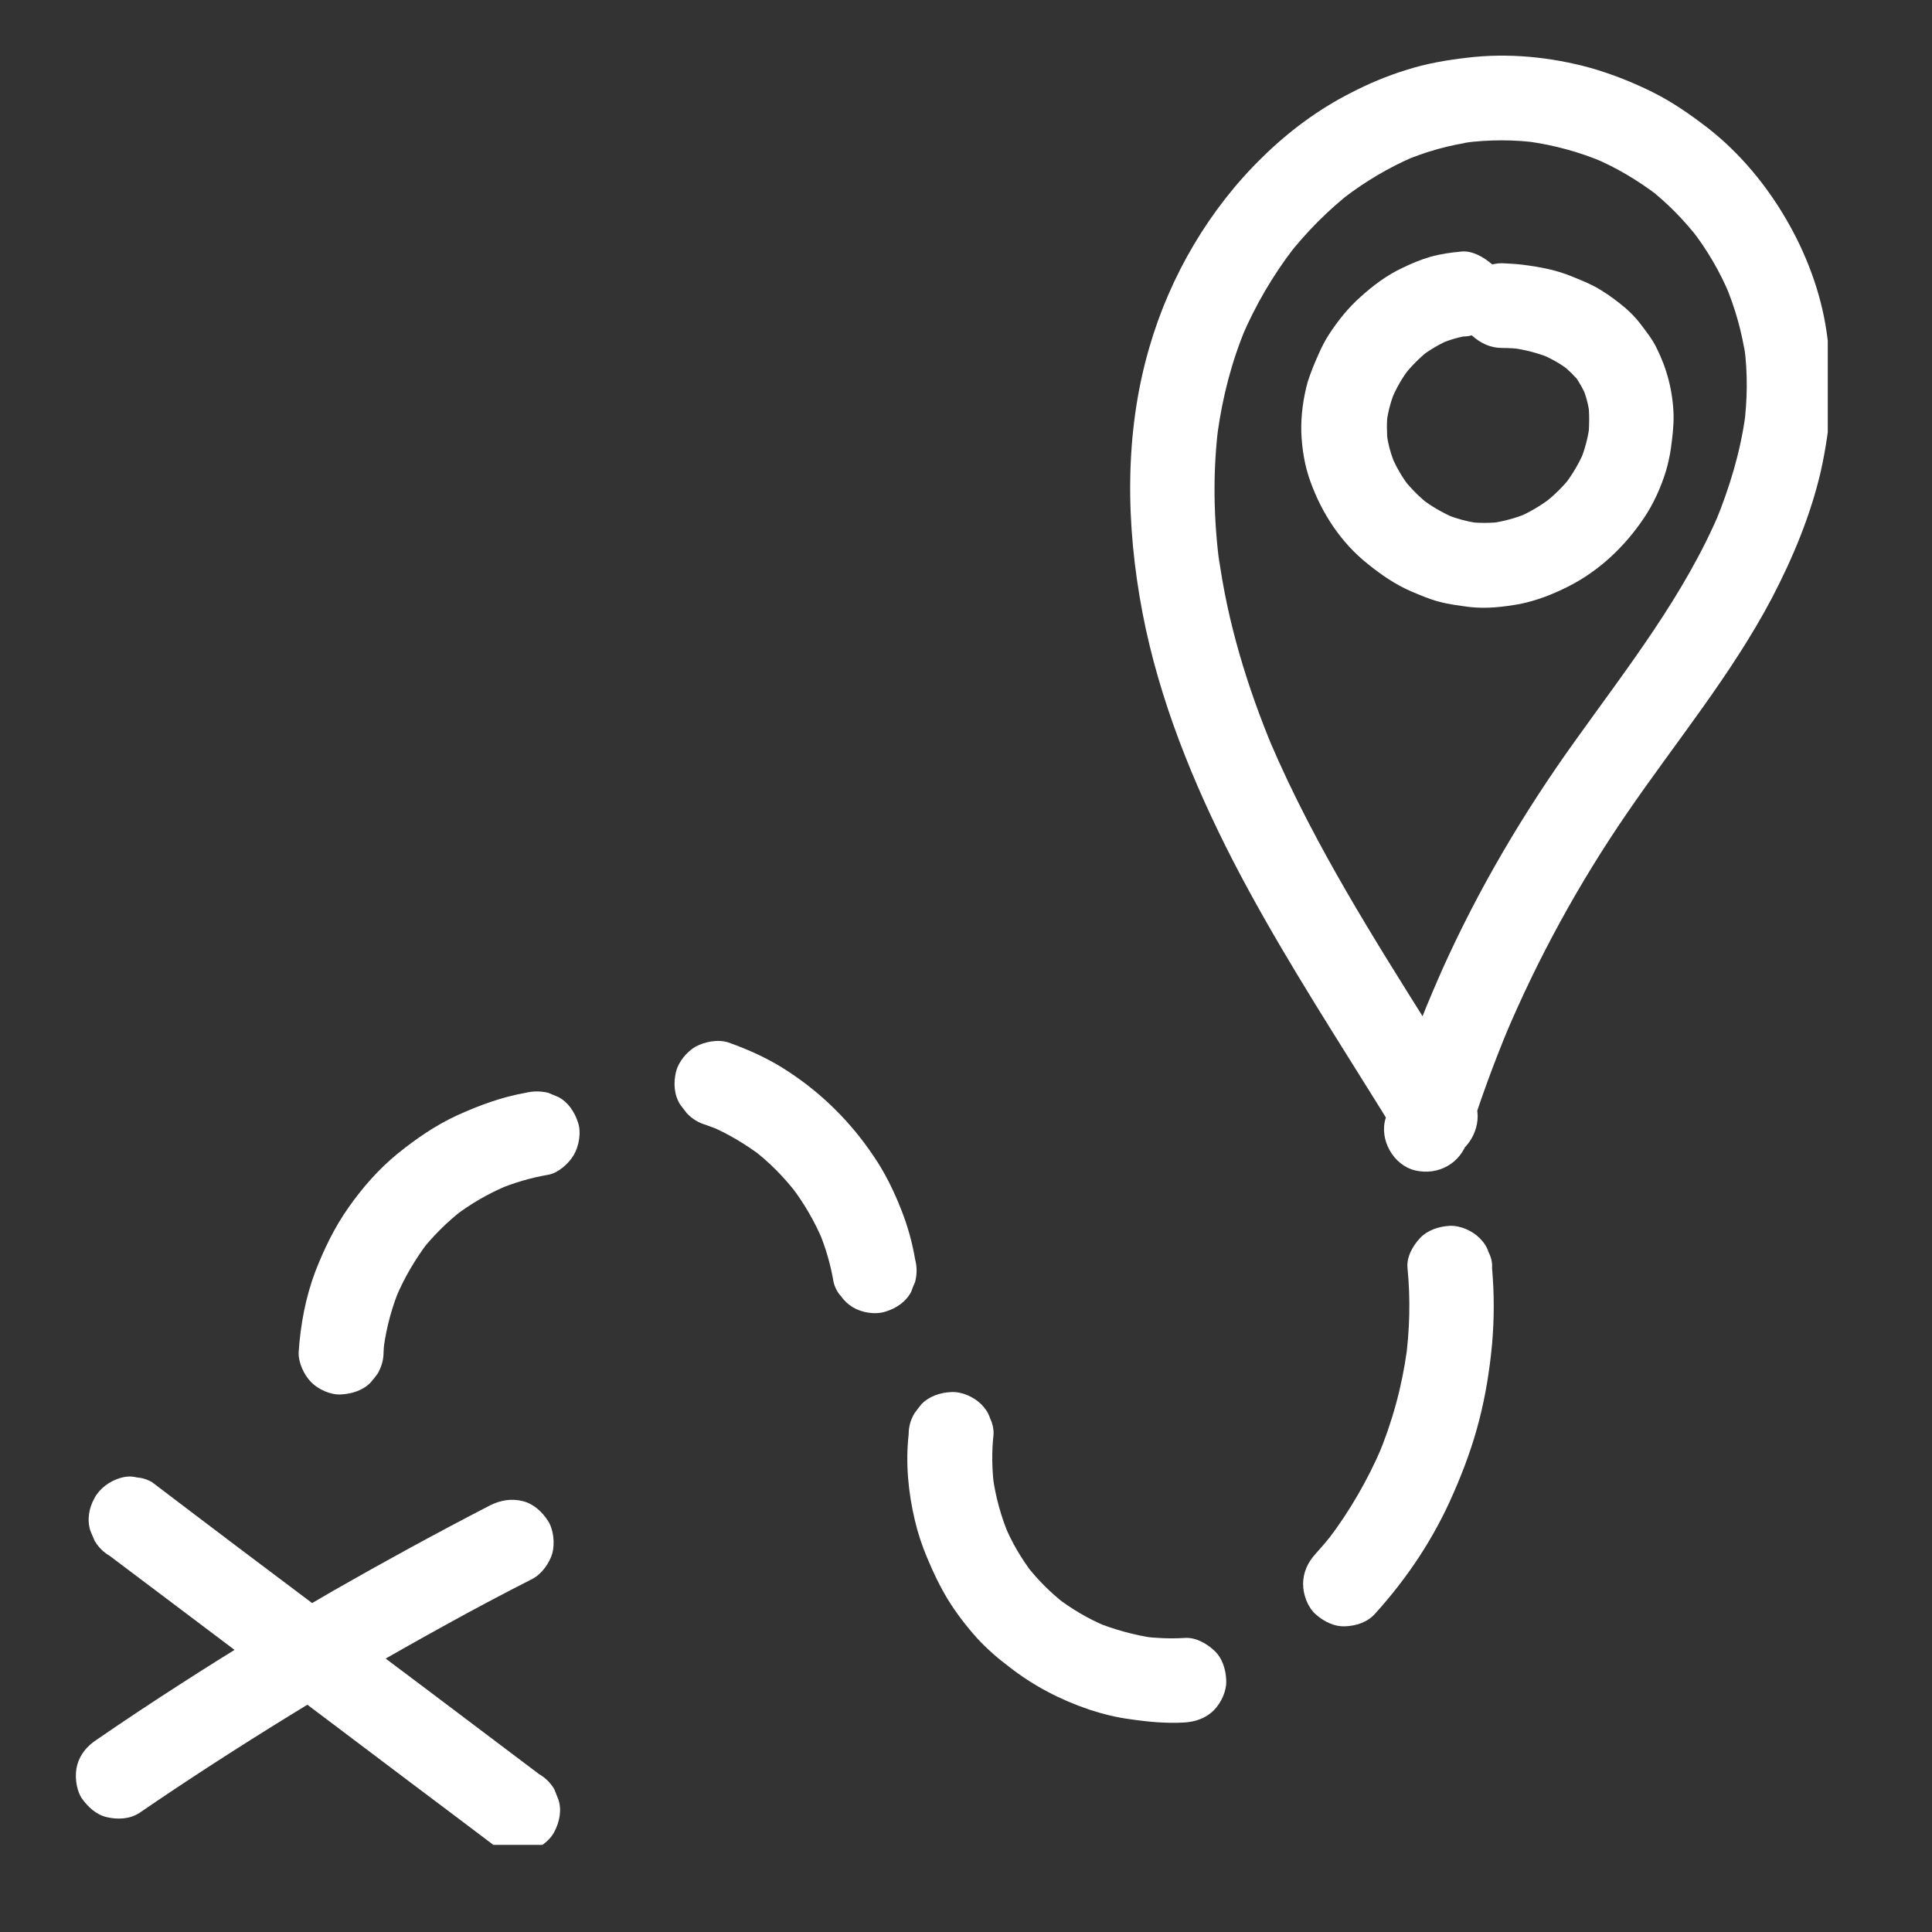 <svg xmlns="http://www.w3.org/2000/svg" xmlns:xlink="http://www.w3.org/1999/xlink" width="50" zoomAndPan="magnify" viewBox="0 0 37.5 37.5" height="50" preserveAspectRatio="xMidYMid meet" version="1.0"><rect x="0" y="0" width="37.5" height="37.5" fill="#333333" stroke="none"/><defs><clipPath id="ca0a64cfb1"><path d="M 1.43 29 L 11 29 L 11 35.809 L 1.43 35.809 Z M 1.43 29 " clip-rule="nonzero"/></clipPath><clipPath id="d1f455628f"><path d="M 1.43 28 L 11 28 L 11 35.809 L 1.43 35.809 Z M 1.43 28 " clip-rule="nonzero"/></clipPath><clipPath id="e30f79b23c"><path d="M 21 1.023 L 35.477 1.023 L 35.477 23 L 21 23 Z M 21 1.023 " clip-rule="nonzero"/></clipPath></defs><g clip-path="url(#ca0a64cfb1)"><path fill="#ffffff" d="M 9.512 29.219 C 8.477 29.754 7.461 30.309 6.457 30.883 C 5.461 31.461 4.477 32.059 3.508 32.684 C 2.961 33.035 2.418 33.395 1.879 33.766 C 1.699 33.883 1.559 34.043 1.5 34.254 C 1.445 34.449 1.473 34.715 1.578 34.891 C 1.695 35.062 1.863 35.223 2.07 35.27 C 2.277 35.32 2.52 35.312 2.707 35.188 C 3.66 34.535 4.637 33.906 5.625 33.297 C 6.602 32.695 7.602 32.117 8.609 31.562 C 9.18 31.246 9.754 30.941 10.336 30.645 C 10.516 30.551 10.664 30.34 10.719 30.156 C 10.773 29.961 10.746 29.691 10.637 29.52 C 10.523 29.344 10.355 29.188 10.148 29.137 C 9.926 29.082 9.719 29.117 9.512 29.219 Z M 9.512 29.219 " fill-opacity="1" fill-rule="nonzero"/></g><g clip-path="url(#d1f455628f)"><path fill="#ffffff" d="M 2.129 30.199 C 3.109 30.934 4.082 31.672 5.059 32.406 C 6.039 33.141 7.012 33.879 7.988 34.613 C 8.539 35.027 9.086 35.438 9.637 35.855 C 9.73 35.918 9.832 35.949 9.941 35.957 C 10.051 35.98 10.156 35.977 10.266 35.938 C 10.457 35.883 10.664 35.738 10.758 35.559 C 10.859 35.367 10.91 35.133 10.836 34.922 C 10.809 34.855 10.785 34.793 10.758 34.727 C 10.684 34.602 10.582 34.504 10.461 34.434 C 9.484 33.699 8.512 32.961 7.531 32.227 C 6.555 31.492 5.582 30.754 4.602 30.02 C 4.055 29.605 3.504 29.191 2.957 28.773 C 2.863 28.715 2.758 28.684 2.652 28.676 C 2.543 28.648 2.434 28.656 2.324 28.691 C 2.133 28.746 1.93 28.895 1.836 29.074 C 1.73 29.262 1.684 29.496 1.754 29.711 C 1.781 29.773 1.809 29.84 1.836 29.906 C 1.91 30.031 2.008 30.129 2.129 30.199 Z M 2.129 30.199 " fill-opacity="1" fill-rule="nonzero"/></g><path fill="#ffffff" d="M 7.445 26.246 C 7.449 26.145 7.461 26.035 7.477 25.93 C 7.469 26 7.457 26.078 7.449 26.148 C 7.504 25.746 7.613 25.348 7.773 24.973 C 7.746 25.039 7.719 25.105 7.691 25.172 C 7.848 24.801 8.051 24.457 8.289 24.137 C 8.246 24.191 8.199 24.246 8.156 24.305 C 8.398 23.996 8.676 23.719 8.984 23.48 C 8.93 23.523 8.875 23.566 8.816 23.609 C 9.137 23.363 9.484 23.164 9.855 23.008 C 9.789 23.035 9.723 23.062 9.656 23.09 C 9.973 22.957 10.305 22.859 10.648 22.801 C 10.836 22.766 11.043 22.582 11.137 22.418 C 11.238 22.246 11.285 21.984 11.219 21.785 C 11.152 21.582 11.027 21.391 10.836 21.293 C 10.773 21.266 10.707 21.238 10.641 21.211 C 10.496 21.176 10.348 21.176 10.203 21.211 C 9.738 21.293 9.305 21.453 8.875 21.648 C 8.449 21.844 8.074 22.105 7.719 22.391 C 7.352 22.691 7.043 23.043 6.77 23.43 C 6.496 23.816 6.289 24.246 6.117 24.688 C 5.93 25.188 5.832 25.715 5.797 26.246 C 5.789 26.449 5.902 26.688 6.039 26.828 C 6.18 26.969 6.414 27.078 6.621 27.066 C 6.832 27.055 7.055 26.984 7.199 26.828 C 7.246 26.773 7.289 26.719 7.332 26.66 C 7.406 26.527 7.445 26.395 7.445 26.246 Z M 7.445 26.246 " fill-opacity="1" fill-rule="nonzero"/><path fill="#ffffff" d="M 13.695 21.832 C 13.785 21.863 13.871 21.898 13.957 21.93 C 13.895 21.902 13.828 21.875 13.762 21.848 C 14.125 22 14.469 22.207 14.785 22.445 C 14.73 22.402 14.676 22.359 14.617 22.316 C 14.941 22.566 15.23 22.859 15.48 23.188 C 15.438 23.133 15.395 23.078 15.348 23.016 C 15.602 23.344 15.805 23.695 15.969 24.078 C 15.941 24.012 15.914 23.945 15.887 23.883 C 16.023 24.203 16.121 24.539 16.18 24.887 C 16.207 24.996 16.258 25.09 16.328 25.164 C 16.387 25.25 16.465 25.32 16.555 25.375 C 16.73 25.48 16.992 25.523 17.191 25.457 C 17.395 25.395 17.582 25.27 17.684 25.078 C 17.707 25.012 17.734 24.945 17.762 24.883 C 17.801 24.734 17.801 24.59 17.762 24.441 C 17.707 24.117 17.617 23.793 17.496 23.488 C 17.352 23.121 17.18 22.766 16.957 22.441 C 16.52 21.789 15.965 21.234 15.305 20.801 C 14.941 20.559 14.547 20.379 14.137 20.234 C 13.941 20.168 13.676 20.219 13.5 20.316 C 13.332 20.414 13.168 20.609 13.121 20.805 C 13.07 21.016 13.082 21.25 13.203 21.441 C 13.246 21.496 13.289 21.551 13.332 21.609 C 13.441 21.723 13.562 21.793 13.695 21.832 Z M 13.695 21.832 " fill-opacity="1" fill-rule="nonzero"/><path fill="#ffffff" d="M 17.637 27.84 C 17.574 28.398 17.629 28.969 17.758 29.512 C 17.816 29.758 17.895 29.996 17.992 30.227 C 18.109 30.512 18.242 30.789 18.406 31.059 C 18.566 31.316 18.758 31.566 18.965 31.797 C 19.156 32.004 19.367 32.188 19.59 32.355 C 20.062 32.723 20.578 32.992 21.145 33.184 C 21.406 33.27 21.672 33.336 21.945 33.371 C 22.293 33.422 22.633 33.453 22.98 33.434 C 23.199 33.422 23.406 33.352 23.562 33.195 C 23.703 33.051 23.812 32.82 23.801 32.613 C 23.793 32.398 23.723 32.176 23.562 32.031 C 23.406 31.891 23.199 31.773 22.98 31.793 C 22.715 31.809 22.449 31.797 22.184 31.766 C 22.254 31.773 22.328 31.785 22.398 31.793 C 22.016 31.738 21.641 31.633 21.273 31.488 C 21.34 31.516 21.406 31.543 21.469 31.566 C 21.121 31.422 20.801 31.23 20.504 31.004 C 20.559 31.047 20.613 31.09 20.672 31.133 C 20.391 30.914 20.141 30.664 19.922 30.383 C 19.965 30.438 20.008 30.492 20.051 30.551 C 19.828 30.258 19.637 29.938 19.496 29.594 C 19.523 29.66 19.551 29.727 19.578 29.789 C 19.426 29.426 19.324 29.051 19.27 28.66 C 19.281 28.73 19.289 28.809 19.297 28.879 C 19.254 28.531 19.246 28.18 19.285 27.84 C 19.289 27.727 19.262 27.621 19.215 27.523 C 19.184 27.422 19.121 27.332 19.047 27.258 C 18.906 27.117 18.672 27.008 18.465 27.02 C 18.254 27.027 18.031 27.102 17.883 27.258 C 17.84 27.312 17.797 27.367 17.754 27.426 C 17.676 27.551 17.637 27.691 17.637 27.84 Z M 17.637 27.84 " fill-opacity="1" fill-rule="nonzero"/><path fill="#ffffff" d="M 26.688 31.324 C 27.316 30.633 27.84 29.844 28.211 28.984 C 28.414 28.523 28.586 28.055 28.711 27.566 C 28.836 27.082 28.914 26.59 28.961 26.09 C 29.004 25.598 29.004 25.105 28.961 24.617 C 28.969 24.5 28.941 24.398 28.891 24.301 C 28.859 24.195 28.797 24.109 28.723 24.035 C 28.582 23.891 28.348 23.785 28.141 23.793 C 27.93 23.805 27.707 23.875 27.559 24.035 C 27.418 24.188 27.297 24.402 27.32 24.617 C 27.379 25.219 27.363 25.824 27.281 26.422 C 27.293 26.348 27.305 26.273 27.309 26.203 C 27.211 26.922 27.02 27.617 26.738 28.285 C 26.766 28.219 26.793 28.156 26.82 28.09 C 26.547 28.727 26.199 29.328 25.781 29.879 C 25.824 29.824 25.867 29.77 25.91 29.711 C 25.793 29.867 25.66 30.02 25.531 30.164 C 25.383 30.328 25.293 30.523 25.293 30.746 C 25.293 30.949 25.379 31.188 25.531 31.328 C 25.688 31.469 25.895 31.578 26.113 31.566 C 26.32 31.559 26.543 31.488 26.688 31.324 Z M 26.688 31.324 " fill-opacity="1" fill-rule="nonzero"/><g clip-path="url(#e30f79b23c)"><path fill="#ffffff" d="M 28.57 21.266 C 27.492 19.5 26.336 17.781 25.383 15.938 C 25.113 15.418 24.863 14.891 24.633 14.352 C 24.66 14.418 24.688 14.484 24.715 14.547 C 24.211 13.34 23.824 12.078 23.652 10.781 C 23.66 10.852 23.672 10.926 23.676 10.996 C 23.551 10.07 23.535 9.121 23.66 8.188 C 23.652 8.258 23.641 8.336 23.633 8.406 C 23.73 7.699 23.91 7.004 24.188 6.344 C 24.16 6.41 24.133 6.477 24.105 6.539 C 24.367 5.926 24.707 5.344 25.113 4.816 C 25.07 4.871 25.027 4.926 24.98 4.984 C 25.352 4.508 25.777 4.078 26.254 3.707 C 26.199 3.75 26.145 3.797 26.086 3.84 C 26.5 3.523 26.945 3.258 27.422 3.051 C 27.359 3.078 27.293 3.105 27.227 3.133 C 27.672 2.941 28.141 2.812 28.625 2.746 C 28.555 2.758 28.477 2.77 28.406 2.773 C 28.902 2.707 29.402 2.707 29.902 2.777 C 29.832 2.77 29.754 2.758 29.684 2.75 C 30.18 2.82 30.664 2.953 31.125 3.148 C 31.059 3.121 30.996 3.094 30.93 3.066 C 31.371 3.25 31.781 3.496 32.164 3.785 C 32.109 3.742 32.055 3.699 31.996 3.652 C 32.359 3.938 32.68 4.262 32.961 4.625 C 32.918 4.574 32.875 4.52 32.832 4.457 C 33.133 4.844 33.383 5.27 33.57 5.719 C 33.543 5.656 33.516 5.59 33.488 5.523 C 33.68 5.977 33.812 6.449 33.883 6.934 C 33.871 6.859 33.859 6.785 33.855 6.715 C 33.926 7.242 33.918 7.77 33.848 8.297 C 33.859 8.227 33.871 8.148 33.875 8.078 C 33.777 8.785 33.57 9.465 33.301 10.121 C 33.328 10.059 33.355 9.992 33.383 9.926 C 32.695 11.551 31.598 12.945 30.582 14.367 C 29.574 15.77 28.699 17.25 27.992 18.824 C 27.574 19.766 27.207 20.73 26.895 21.707 C 26.766 22.121 27.047 22.621 27.473 22.719 C 27.918 22.82 28.348 22.582 28.484 22.141 C 28.719 21.387 28.988 20.648 29.293 19.918 C 29.266 19.984 29.238 20.051 29.211 20.113 C 29.852 18.594 30.648 17.141 31.582 15.781 C 32.531 14.395 33.613 13.09 34.398 11.598 C 34.801 10.824 35.141 10.008 35.34 9.156 C 35.441 8.699 35.512 8.23 35.535 7.77 C 35.555 7.316 35.516 6.879 35.453 6.434 C 35.34 5.664 35.055 4.914 34.664 4.246 C 34.277 3.582 33.766 2.969 33.164 2.496 C 32.82 2.23 32.469 1.984 32.078 1.789 C 31.695 1.598 31.289 1.438 30.879 1.32 C 30.102 1.105 29.27 1.023 28.469 1.121 C 28.07 1.168 27.68 1.234 27.293 1.359 C 26.922 1.473 26.562 1.625 26.223 1.801 C 25.59 2.121 25.008 2.555 24.504 3.051 C 23.473 4.055 22.711 5.355 22.309 6.742 C 21.82 8.414 21.852 10.195 22.176 11.895 C 22.5 13.582 23.152 15.188 23.934 16.711 C 24.707 18.207 25.613 19.629 26.504 21.055 C 26.723 21.402 26.938 21.75 27.152 22.105 C 27.262 22.285 27.441 22.426 27.641 22.484 C 27.836 22.539 28.102 22.512 28.277 22.402 C 28.641 22.16 28.809 21.664 28.57 21.266 Z M 28.57 21.266 " fill-opacity="1" fill-rule="nonzero"/></g><path fill="#ffffff" d="M 28.359 4.883 C 28.156 4.902 27.961 4.93 27.766 4.984 C 27.574 5.039 27.391 5.117 27.215 5.203 C 26.922 5.34 26.656 5.539 26.418 5.754 C 26.172 5.969 25.961 6.234 25.785 6.508 C 25.715 6.617 25.656 6.734 25.602 6.855 C 25.52 7.035 25.445 7.219 25.383 7.41 C 25.297 7.719 25.25 8.059 25.258 8.383 C 25.27 8.711 25.324 9.047 25.438 9.355 C 25.66 9.969 26.031 10.535 26.547 10.945 C 26.809 11.156 27.074 11.34 27.387 11.477 C 27.566 11.551 27.738 11.629 27.922 11.676 C 28.117 11.73 28.32 11.754 28.516 11.781 C 28.848 11.82 29.18 11.781 29.504 11.723 C 29.832 11.656 30.152 11.531 30.449 11.379 C 31.043 11.078 31.539 10.605 31.906 10.059 C 32.094 9.781 32.234 9.469 32.332 9.156 C 32.375 9.016 32.406 8.867 32.43 8.719 C 32.461 8.496 32.488 8.273 32.484 8.051 C 32.469 7.594 32.359 7.164 32.156 6.758 C 32.07 6.578 31.945 6.426 31.828 6.27 C 31.746 6.164 31.648 6.066 31.551 5.98 C 31.398 5.852 31.238 5.73 31.07 5.629 C 30.902 5.523 30.723 5.453 30.543 5.379 C 30.223 5.242 29.891 5.18 29.543 5.137 C 29.414 5.121 29.281 5.117 29.152 5.109 C 28.941 5.109 28.719 5.203 28.57 5.352 C 28.43 5.492 28.32 5.727 28.332 5.93 C 28.344 6.145 28.414 6.367 28.57 6.512 C 28.734 6.66 28.93 6.754 29.152 6.754 C 29.289 6.754 29.43 6.762 29.566 6.781 C 29.496 6.77 29.418 6.758 29.348 6.754 C 29.609 6.789 29.863 6.855 30.109 6.957 C 30.043 6.934 29.977 6.906 29.914 6.879 C 30.109 6.957 30.301 7.066 30.469 7.199 C 30.414 7.156 30.359 7.109 30.301 7.066 C 30.441 7.176 30.57 7.301 30.68 7.441 C 30.637 7.387 30.594 7.336 30.551 7.273 C 30.648 7.406 30.727 7.547 30.793 7.699 C 30.766 7.633 30.738 7.566 30.711 7.504 C 30.781 7.672 30.832 7.852 30.852 8.035 C 30.844 7.965 30.832 7.887 30.828 7.816 C 30.852 8.039 30.852 8.262 30.828 8.488 C 30.836 8.414 30.848 8.34 30.852 8.27 C 30.82 8.504 30.762 8.73 30.668 8.953 C 30.695 8.891 30.723 8.824 30.75 8.758 C 30.652 8.988 30.527 9.199 30.379 9.395 C 30.426 9.34 30.469 9.285 30.512 9.227 C 30.352 9.434 30.168 9.617 29.961 9.773 C 30.016 9.73 30.07 9.688 30.129 9.645 C 29.918 9.809 29.691 9.945 29.445 10.047 C 29.512 10.02 29.574 9.992 29.641 9.965 C 29.414 10.059 29.18 10.121 28.934 10.156 C 29.004 10.145 29.082 10.133 29.152 10.129 C 28.93 10.156 28.699 10.156 28.477 10.129 C 28.547 10.141 28.625 10.148 28.695 10.156 C 28.469 10.121 28.242 10.062 28.031 9.969 C 28.098 9.996 28.164 10.023 28.227 10.051 C 28 9.953 27.781 9.828 27.586 9.676 C 27.641 9.719 27.695 9.766 27.754 9.809 C 27.559 9.656 27.379 9.477 27.227 9.281 C 27.27 9.336 27.316 9.391 27.359 9.449 C 27.215 9.266 27.098 9.059 27.004 8.84 C 27.031 8.906 27.059 8.969 27.086 9.035 C 27 8.828 26.938 8.617 26.914 8.395 C 26.922 8.465 26.934 8.539 26.938 8.613 C 26.914 8.398 26.914 8.191 26.938 7.98 C 26.93 8.051 26.918 8.129 26.914 8.199 C 26.945 7.969 27.004 7.754 27.098 7.539 C 27.07 7.605 27.043 7.672 27.016 7.738 C 27.109 7.52 27.227 7.312 27.375 7.129 C 27.332 7.184 27.289 7.234 27.242 7.297 C 27.391 7.109 27.555 6.941 27.742 6.797 C 27.691 6.84 27.637 6.883 27.574 6.926 C 27.75 6.789 27.945 6.676 28.145 6.59 C 28.082 6.617 28.016 6.645 27.949 6.672 C 28.141 6.594 28.336 6.535 28.539 6.508 C 28.469 6.52 28.391 6.531 28.32 6.535 C 28.344 6.535 28.359 6.531 28.379 6.531 C 28.492 6.535 28.598 6.508 28.695 6.457 C 28.797 6.426 28.887 6.367 28.961 6.289 C 29.102 6.148 29.211 5.914 29.199 5.707 C 29.191 5.496 29.121 5.273 28.961 5.129 C 28.789 4.984 28.57 4.859 28.359 4.883 Z M 28.359 4.883 " fill-opacity="1" fill-rule="nonzero"/></svg>